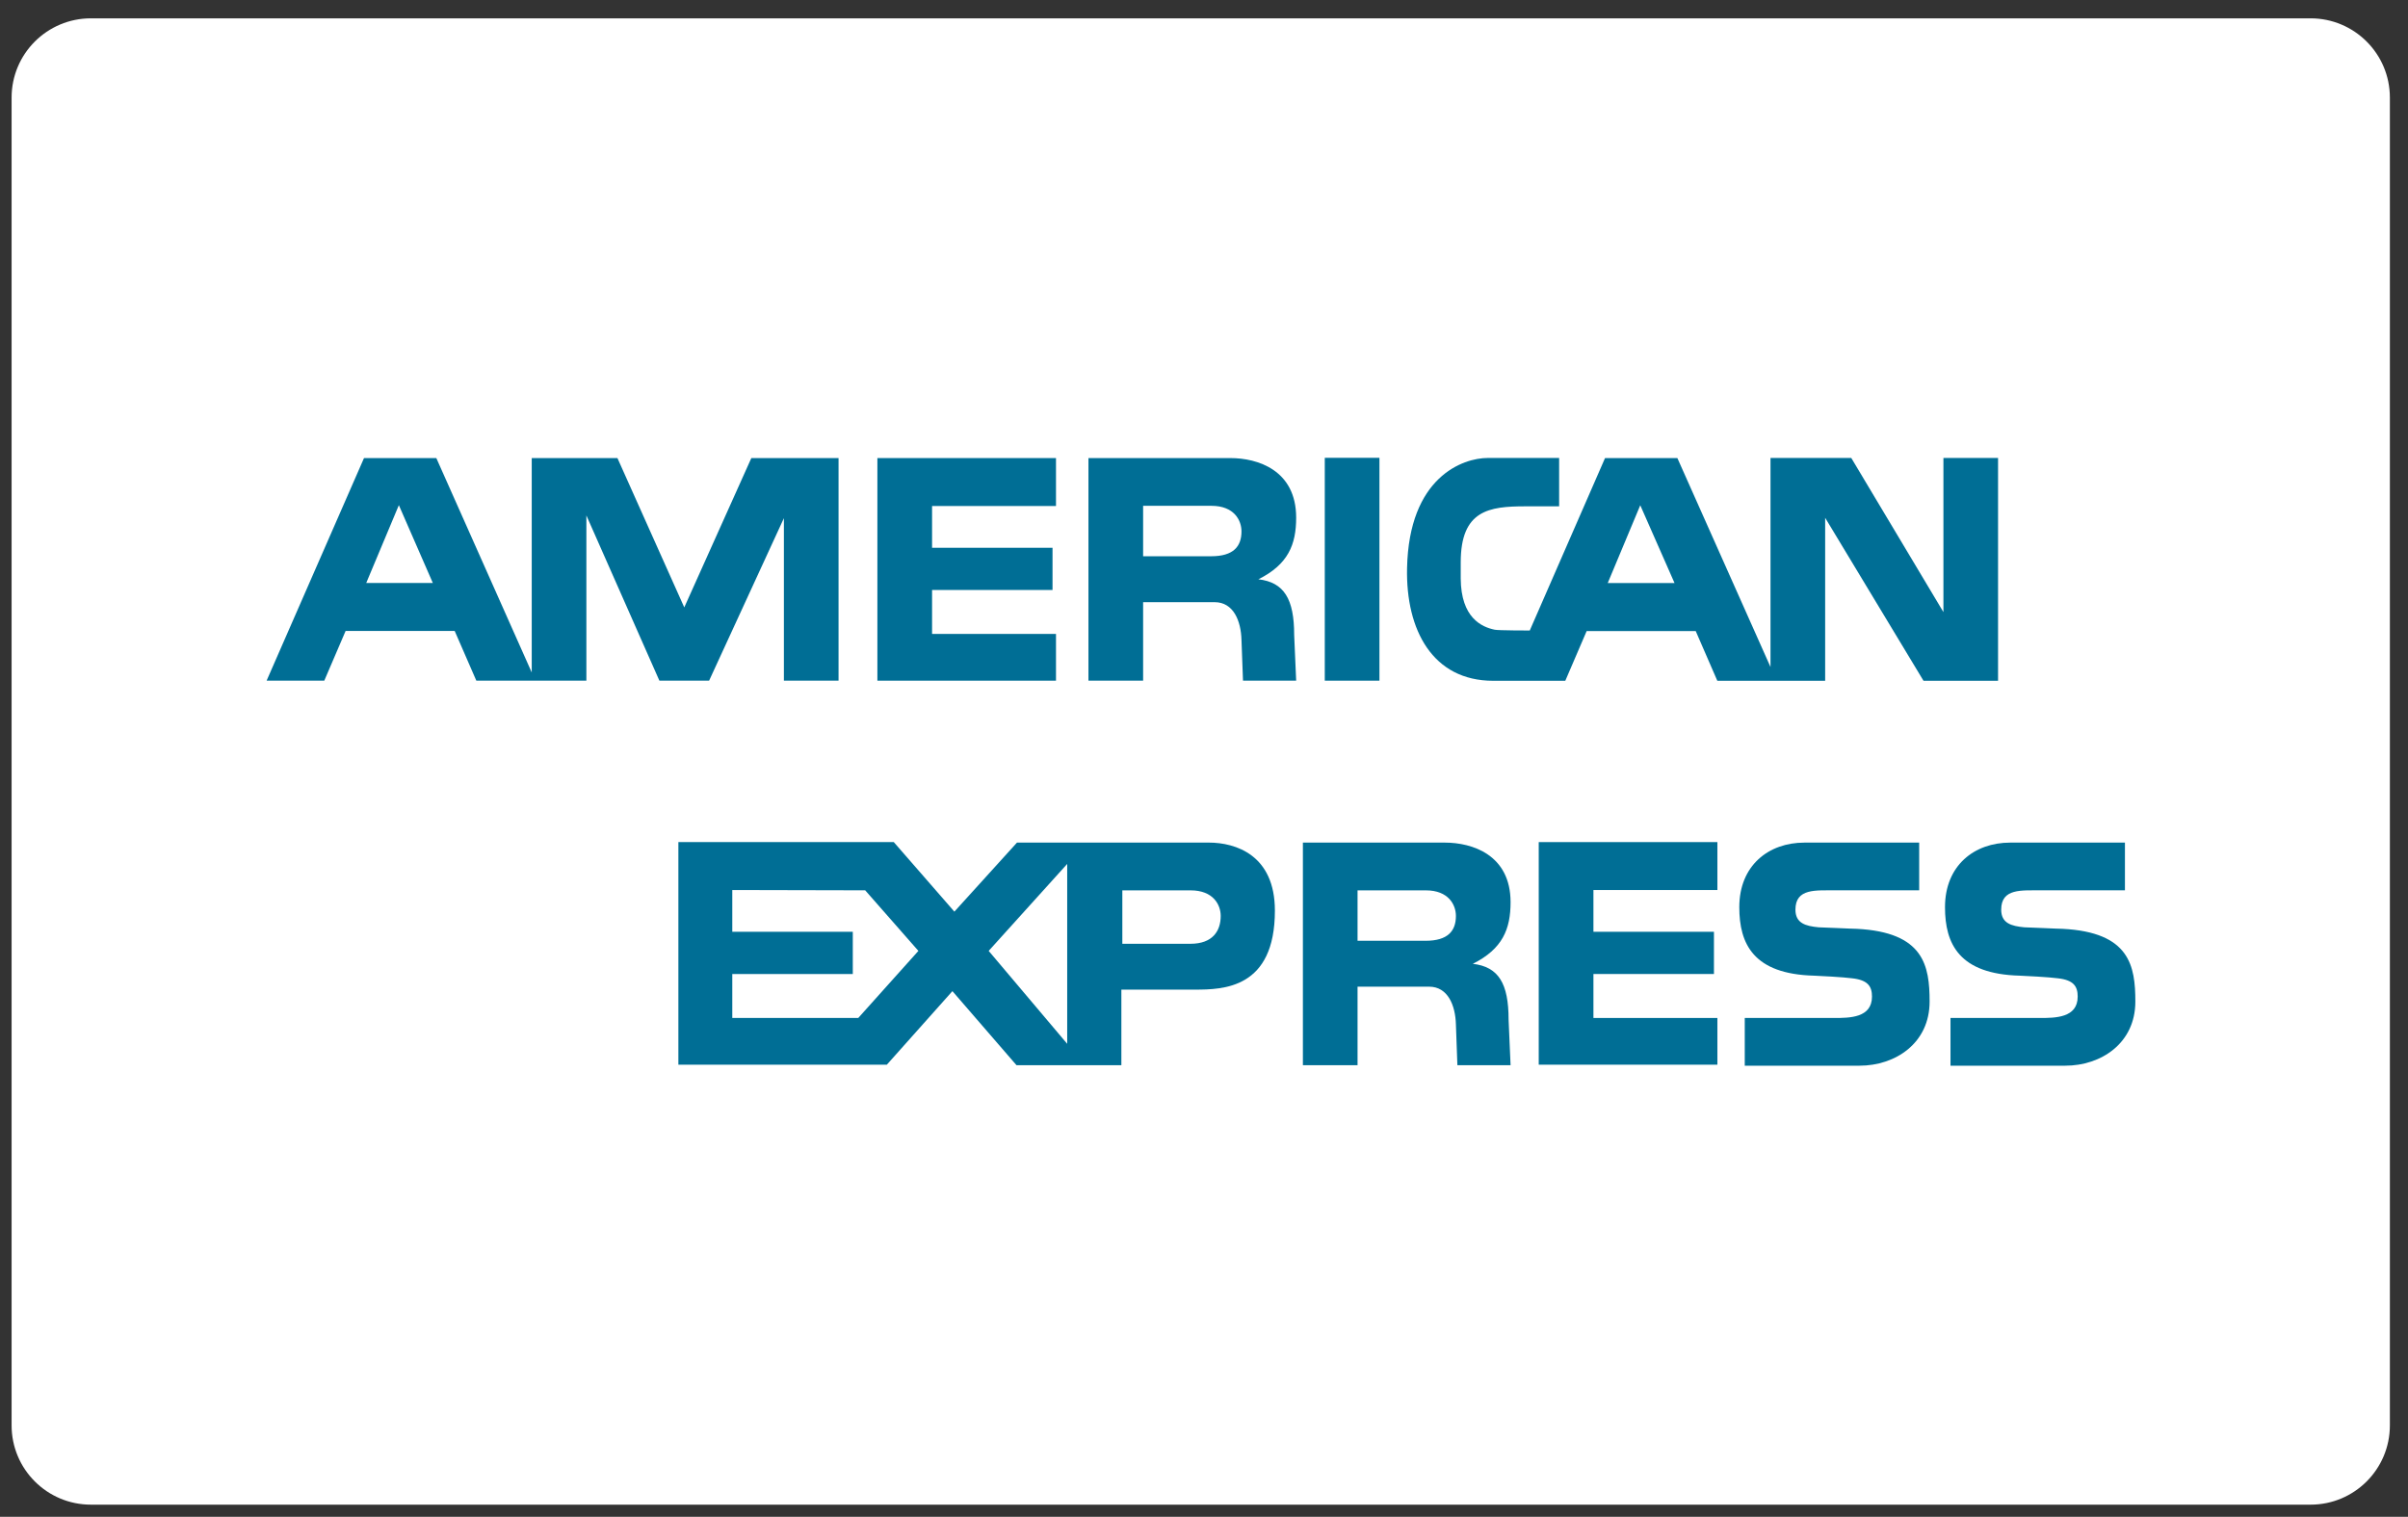 <?xml version="1.0" encoding="UTF-8" standalone="no"?>
<svg width="127px" height="80px" viewBox="0 0 127 80" version="1.1" xmlns="http://www.w3.org/2000/svg" xmlns:xlink="http://www.w3.org/1999/xlink" xmlns:sketch="http://www.bohemiancoding.com/sketch/ns">
    <rect x="0" y="0" width="127" height="80" fill="#333333" stroke="none"/>
    <!-- Generator: Sketch 3.3.2 (12043) - http://www.bohemiancoding.com/sketch -->
    <title>Amex</title>
    <desc>Created with Sketch.</desc>
    <defs></defs>
    <g id="Page-1" stroke="none" stroke-width="1" fill="none" fill-rule="evenodd" sketch:type="MSPage">
        <g id="cart@2x" sketch:type="MSArtboardGroup" transform="translate(-1943, -1463)">
            <g id="ACCEPTED-PAYMENT-MET-+-Cards" sketch:type="MSLayerGroup" transform="translate(1650, 1352)">
                <g id="Cards" transform="translate(0, 111)" sketch:type="MSShapeGroup">
                    <g id="Amex" transform="translate(293, 0)">
                        <path d="M126.044,75.18 C126.044,77.488 124.171,79.359 121.863,79.359 L4.794,79.359 C2.486,79.359 0.612,77.488 0.612,75.18 L0.612,5.146 C0.612,2.838 2.486,0.967 4.794,0.967 L121.863,0.967 C124.171,0.967 126.044,2.838 126.044,5.146 L126.044,75.18" id="Fill-119" fill="#FFFFFF"></path>
                        <path d="M39.529,38.338 L39.529,37.084 L38.929,38.338 L33.736,38.338 L33.085,36.992 L33.085,38.338 L23.378,38.338 L22.23,35.623 L20.287,35.623 L19.073,38.338 L14.036,38.338 L14.036,30.143 L17.728,21.795 L24.792,21.795 L25.784,24.16 L25.784,21.813 L34.425,21.813 L36.324,25.795 L38.182,21.795 L65.457,21.795 C65.457,21.795 66.887,21.775 67.826,22.438 L67.823,21.795 L74.693,21.795 L74.693,22.699 C74.693,22.699 75.928,21.795 77.755,21.795 L89.879,21.795 L90.945,24.195 L90.945,21.795 L98.714,21.795 L100.124,24.195 L100.124,21.795 L107.552,21.795 L107.552,38.354 L99.921,38.354 L98.128,35.467 L98.128,38.338 L88.645,38.338 L87.31,35.381 L85.452,35.381 L84.198,38.338 L78.46,38.338 C78.46,38.338 76.32,38.31 74.714,37.162 L74.714,38.338 L63.286,38.338 L63.286,34.475 C63.286,33.914 62.855,33.953 62.855,33.953 L62.439,33.953 L62.439,38.338 L39.529,38.338" id="Fill-120" fill="#FFFFFF"></path>
                        <path d="M33.828,41.924 L48.845,41.924 L51.01,44.377 L53.227,41.924 L64.772,41.924 C64.772,41.924 65.857,41.951 66.887,42.5 L66.887,41.924 L77.167,41.924 C78.472,41.924 79.569,42.576 79.569,42.576 L79.569,41.924 L92.784,41.924 L92.784,42.525 C92.784,42.525 93.723,41.924 94.989,41.924 L103.599,41.924 L103.599,42.525 C103.599,42.525 104.683,41.924 105.83,41.924 L112.587,41.924 L112.587,57.527 C112.587,57.527 111.701,58.533 109.861,58.533 L100.95,58.533 L100.95,58.037 C100.95,58.037 100.103,58.533 98.81,58.533 L75.137,58.533 L75.137,54.5 C75.137,54.104 74.963,54.031 74.61,54.031 L74.284,54.031 L74.284,58.533 L66.887,58.533 L66.887,54.059 C66.887,54.059 66.065,54.5 64.696,54.5 L62.034,54.5 L62.034,58.533 L52.915,58.533 L50.839,56.002 L48.623,58.533 L33.828,58.533 L33.828,41.924" id="Fill-121" fill="#FFFFFF"></path>
                        <path d="M81.154,44.414 L90.577,44.414 L90.577,46.941 L84.039,46.941 L84.039,49.144 L90.395,49.144 L90.395,51.371 L84.039,51.371 L84.039,53.69 L90.577,53.69 L90.577,56.154 L81.154,56.154 L81.154,44.414" id="Fill-122" fill="#006E95"></path>
                        <path d="M108.782,48.988 C112.325,49.17 112.62,50.94 112.62,52.826 C112.62,55.025 110.811,56.207 108.925,56.207 L102.871,56.207 L102.871,53.69 L107.588,53.69 C108.388,53.69 109.579,53.69 109.579,52.563 C109.579,52.027 109.371,51.686 108.518,51.596 C108.14,51.541 106.738,51.463 106.527,51.459 C103.327,51.375 102.581,49.783 102.581,47.846 C102.581,45.645 104.129,44.441 106.017,44.441 L112.071,44.441 L112.071,46.957 L107.64,46.957 C106.633,46.967 105.545,46.838 105.545,47.977 C105.545,48.697 106.081,48.842 106.763,48.908 C107,48.908 108.57,48.99 108.782,48.988" id="Fill-123" fill="#006E95"></path>
                        <path d="M97.93,48.988 C101.473,49.17 101.769,50.94 101.769,52.826 C101.769,55.025 99.961,56.207 98.073,56.207 L92.02,56.207 L92.02,53.69 L96.737,53.69 C97.537,53.69 98.73,53.69 98.73,52.563 C98.73,52.027 98.519,51.686 97.668,51.596 C97.288,51.541 95.886,51.463 95.676,51.459 C92.476,51.375 91.732,49.783 91.732,47.846 C91.732,45.645 93.278,44.441 95.165,44.441 L101.219,44.441 L101.219,46.957 L96.79,46.957 C95.781,46.967 94.693,46.838 94.693,47.977 C94.693,48.697 95.23,48.842 95.913,48.908 C96.147,48.908 97.721,48.99 97.93,48.988" id="Fill-124" fill="#006E95"></path>
                        <path d="M63.753,44.44 L53.637,44.44 L50.335,48.082 L47.139,44.414 L35.778,44.414 L35.778,56.154 L46.773,56.154 L50.231,52.275 L53.612,56.182 L59.142,56.182 L59.142,52.195 L63.02,52.195 C64.514,52.195 67.239,52.144 67.239,48.029 C67.239,45.094 65.169,44.44 63.753,44.44 L63.753,44.44 Z M45.265,53.69 L38.621,53.69 L38.621,51.371 L44.977,51.371 L44.977,49.144 L38.621,49.144 L38.621,46.941 L45.631,46.957 L48.437,50.152 L45.265,53.69 L45.265,53.69 Z M56.285,55.053 L52.144,50.152 L56.285,45.566 L56.285,55.053 L56.285,55.053 Z M62.784,49.777 L59.193,49.777 L59.193,46.959 L62.794,46.959 C64,46.959 64.381,47.732 64.381,48.309 C64.381,49.096 63.962,49.777 62.784,49.777 L62.784,49.777 Z" id="Fill-125" fill="#006E95"></path>
                        <path d="M77.676,50.834 C79.249,50.049 79.669,49 79.669,47.584 C79.669,45.07 77.625,44.441 76.209,44.441 L68.716,44.441 L68.716,56.182 L71.598,56.182 L71.598,52.039 L75.372,52.039 C76.367,52.039 76.76,53.035 76.786,54.031 L76.864,56.182 L79.669,56.182 L79.564,53.769 C79.564,51.881 79.041,50.99 77.676,50.834 L77.676,50.834 Z M75.187,49.619 L71.598,49.619 L71.598,46.959 L75.2,46.959 C76.406,46.959 76.786,47.732 76.786,48.309 C76.786,49.094 76.367,49.619 75.187,49.619 L75.187,49.619 Z" id="Fill-126" fill="#006E95"></path>
                        <path d="M69.87,24.146 L72.753,24.146 L72.753,35.9 L69.87,35.9 L69.87,24.146 Z" id="Fill-127" fill="#006E95"></path>
                        <path d="M46.274,24.16 L55.694,24.16 L55.694,26.688 L49.158,26.688 L49.158,28.891 L55.511,28.891 L55.511,31.117 L49.158,31.117 L49.158,33.435 L55.694,33.435 L55.694,35.9 L46.274,35.9 L46.274,24.16" id="Fill-128" fill="#006E95"></path>
                        <path d="M66.368,30.553 C67.942,29.769 68.361,28.719 68.361,27.303 C68.361,24.787 66.317,24.16 64.899,24.16 L57.406,24.16 L57.406,35.9 L60.289,35.9 L60.289,31.76 L64.061,31.76 C65.059,31.76 65.451,32.754 65.477,33.75 L65.557,35.9 L68.361,35.9 L68.256,33.488 C68.256,31.602 67.731,30.711 66.368,30.553 L66.368,30.553 Z M63.879,29.338 L60.289,29.338 L60.289,26.678 L63.892,26.678 C65.097,26.678 65.477,27.451 65.477,28.027 C65.477,28.815 65.059,29.338 63.879,29.338 L63.879,29.338 Z" id="Fill-129" fill="#006E95"></path>
                        <path d="M39.626,24.16 L36.089,32.035 L32.564,24.16 L28.044,24.16 L28.044,35.467 L23.012,24.16 L19.198,24.16 L14.061,35.9 L17.103,35.9 L18.227,33.279 L23.981,33.279 L25.122,35.9 L30.926,35.9 L30.926,27.185 L34.777,35.9 L37.399,35.9 L41.343,27.33 L41.343,35.9 L44.226,35.9 L44.226,24.16 L39.626,24.16 L39.626,24.16 Z M19.316,30.746 L21.036,26.643 L22.827,30.746 L19.316,30.746 L19.316,30.746 Z" id="Fill-130" fill="#006E95"></path>
                        <path d="M102.498,24.154 L102.498,32.283 L97.638,24.154 L93.378,24.154 L93.378,35.18 L88.466,24.16 L84.651,24.16 L80.681,33.254 C80.681,33.254 79.003,33.254 78.835,33.213 C78.138,33.07 77.053,32.58 77.04,30.51 L77.04,29.658 C77.04,26.906 78.535,26.705 80.45,26.705 L82.23,26.705 L82.23,24.154 L78.466,24.154 C77.155,24.154 74.305,25.154 74.209,29.977 C74.143,33.227 75.558,35.906 78.754,35.906 L82.555,35.906 L83.681,33.285 L89.434,33.285 L90.573,35.906 L96.26,35.906 L96.26,27.309 L101.448,35.906 L105.379,35.906 L105.379,24.154 L102.498,24.154 L102.498,24.154 Z M84.793,30.752 L86.509,26.648 L88.317,30.752 L84.793,30.752 L84.793,30.752 Z" id="Fill-131" fill="#006E95"></path>
                    </g>
                </g>
            </g>
        </g>
    </g>
</svg>